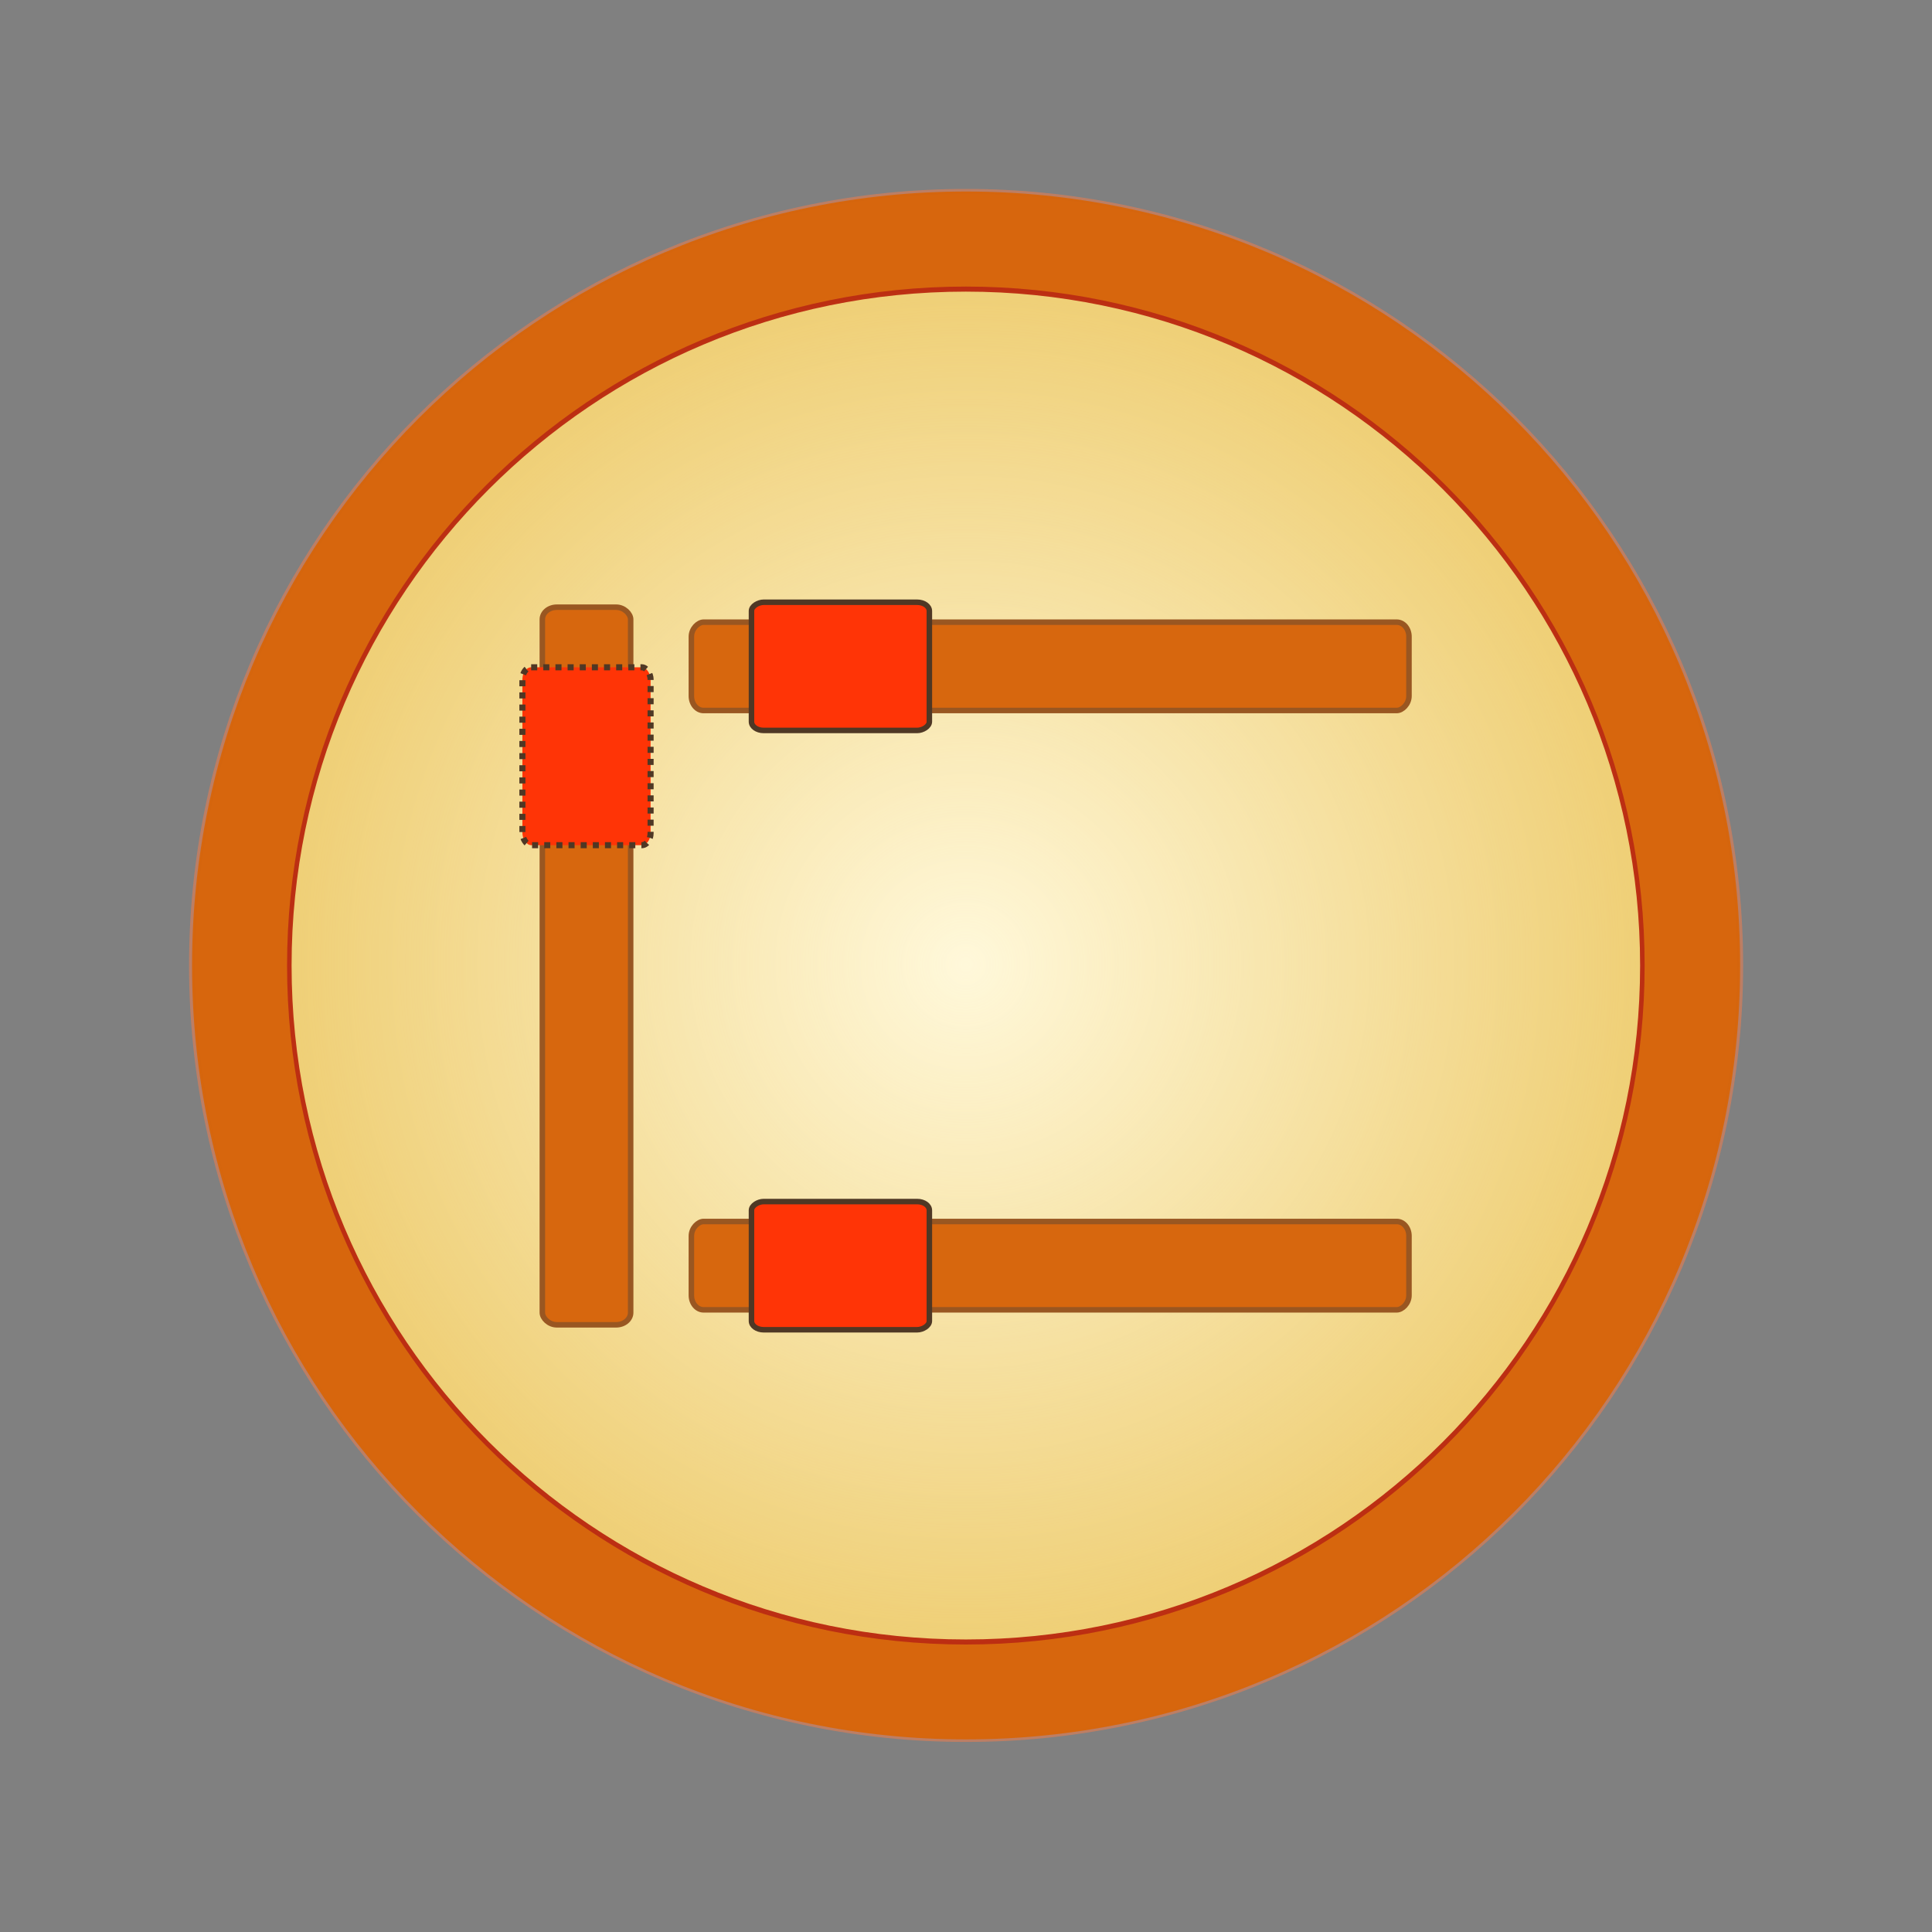 <?xml version="1.0" encoding="UTF-8" standalone="no"?>
<!-- Created with Inkscape (http://www.inkscape.org/) -->

<svg
   xmlns:dc="http://purl.org/dc/elements/1.1/"
   xmlns:cc="http://creativecommons.org/ns#"
   xmlns:rdf="http://www.w3.org/1999/02/22-rdf-syntax-ns#"
   xmlns:svg="http://www.w3.org/2000/svg"
   xmlns="http://www.w3.org/2000/svg"
   xmlns:xlink="http://www.w3.org/1999/xlink"
   xmlns:sodipodi="http://sodipodi.sourceforge.net/DTD/sodipodi-0.dtd"
   xmlns:inkscape="http://www.inkscape.org/namespaces/inkscape"
   width="350"
   height="350"
   id="svg2"
   version="1.1"
   inkscape:version="0.48.3.1 r9886"
   sodipodi:docname="logo.svg">
  <rect width="100%" height="100%" fill="#808080" stroke="none"/>
  <defs
     id="defs4">
    <linearGradient
       id="linearGradient5471">
      <stop
         style="stop-color:#7d1818;stop-opacity:0.498;"
         offset="0"
         id="stop5477" />
      <stop
         id="stop5475"
         offset="1"
         style="stop-color:#000000;stop-opacity:0;" />
    </linearGradient>
    <linearGradient
       id="linearGradient5465">
      <stop
         style="stop-color:#000000;stop-opacity:1;"
         offset="0"
         id="stop5467" />
      <stop
         style="stop-color:#000000;stop-opacity:0;"
         offset="1"
         id="stop5469" />
    </linearGradient>
    <linearGradient
       id="linearGradient5459">
      <stop
         id="stop5461"
         offset="0"
         style="stop-color:#000000;stop-opacity:1;" />
      <stop
         id="stop5463"
         offset="1"
         style="stop-color:#000000;stop-opacity:0;" />
    </linearGradient>
    <linearGradient
       id="linearGradient5453">
      <stop
         style="stop-color:#000000;stop-opacity:1;"
         offset="0"
         id="stop5455" />
      <stop
         style="stop-color:#000000;stop-opacity:0;"
         offset="1"
         id="stop5457" />
    </linearGradient>
    <linearGradient
       id="linearGradient5447">
      <stop
         id="stop5449"
         offset="0"
         style="stop-color:#000000;stop-opacity:1;" />
      <stop
         id="stop5451"
         offset="1"
         style="stop-color:#000000;stop-opacity:0;" />
    </linearGradient>
    <linearGradient
       id="linearGradient5441">
      <stop
         style="stop-color:#000000;stop-opacity:1;"
         offset="0"
         id="stop5443" />
      <stop
         style="stop-color:#000000;stop-opacity:0;"
         offset="1"
         id="stop5445" />
    </linearGradient>
    <linearGradient
       id="linearGradient5435">
      <stop
         id="stop5437"
         offset="0"
         style="stop-color:#000000;stop-opacity:1;" />
      <stop
         id="stop5439"
         offset="1"
         style="stop-color:#000000;stop-opacity:0;" />
    </linearGradient>
    <linearGradient
       id="linearGradient5427">
      <stop
         style="stop-color:#463c38;stop-opacity:1;"
         offset="0"
         id="stop5429" />
      <stop
         style="stop-color:#bd7e64;stop-opacity:0;"
         offset="1"
         id="stop5431" />
    </linearGradient>
    <linearGradient
       id="linearGradient3983">
      <stop
         style="stop-color:#543326;stop-opacity:1;"
         offset="0"
         id="stop3985" />
      <stop
         style="stop-color:#bd7e64;stop-opacity:0;"
         offset="1"
         id="stop3987" />
    </linearGradient>
    <linearGradient
       id="linearGradient3961">
      <stop
         style="stop-color:#000000;stop-opacity:1;"
         offset="0"
         id="stop3963" />
      <stop
         style="stop-color:#000000;stop-opacity:0;"
         offset="1"
         id="stop3965" />
    </linearGradient>
    <linearGradient
       id="linearGradient3915">
      <stop
         style="stop-color:#fff8da;stop-opacity:1;"
         offset="0"
         id="stop3917" />
      <stop
         style="stop-color:#fff8da;stop-opacity:0;"
         offset="1"
         id="stop3919" />
    </linearGradient>
    <radialGradient
       inkscape:collect="always"
       xlink:href="#linearGradient3915"
       id="radialGradient3921"
       cx="430.357"
       cy="489.862"
       fx="430.357"
       fy="489.862"
       r="150.22"
       gradientTransform="matrix(1,0,0,0.895,0,51.244)"
       gradientUnits="userSpaceOnUse" />
    <radialGradient
       inkscape:collect="always"
       xlink:href="#linearGradient3961"
       id="radialGradient3967"
       cx="488.571"
       cy="594.862"
       fx="488.571"
       fy="594.862"
       r="73.855"
       gradientTransform="matrix(1,0,0,1.169,0,-100.681)"
       gradientUnits="userSpaceOnUse" />
    <radialGradient
       inkscape:collect="always"
       xlink:href="#linearGradient3961"
       id="radialGradient5619"
       gradientUnits="userSpaceOnUse"
       gradientTransform="matrix(1,0,0,1.169,0,-100.681)"
       cx="488.571"
       cy="594.862"
       fx="488.571"
       fy="594.862"
       r="73.855" />
    <radialGradient
       inkscape:collect="always"
       xlink:href="#linearGradient3915"
       id="radialGradient5621"
       gradientUnits="userSpaceOnUse"
       gradientTransform="matrix(1,0,0,0.895,0,51.244)"
       cx="430.357"
       cy="489.862"
       fx="430.357"
       fy="489.862"
       r="150.22" />
  </defs>
  <sodipodi:namedview
     id="base"
     pagecolor="#ffffff"
     bordercolor="#666666"
     borderopacity="1.0"
     inkscape:pageopacity="0.0"
     inkscape:pageshadow="2"
     inkscape:zoom="0.24748737"
     inkscape:cx="1123.2075"
     inkscape:cy="984.90918"
     inkscape:document-units="px"
     inkscape:current-layer="g3897"
     showgrid="false"
     inkscape:window-width="1920"
     inkscape:window-height="1001"
     inkscape:window-x="1280"
     inkscape:window-y="41"
     inkscape:window-maximized="1" />
  <g
     style="display:inline"
     id="g3955"
     inkscape:groupmode="layer"
     inkscape:label="Outer Circle Base"
     transform="translate(0,-702.362)" />
  <g
     inkscape:label="Inner Circle Base"
     inkscape:groupmode="layer"
     id="layer1"
     style="display:inline"
     transform="translate(0,-702.362)" />
  <g
     id="g3897"
     inkscape:groupmode="layer"
     inkscape:label="Layer 1 copy"
     style="display:inline"
     transform="translate(0,-702.362)">
    <g
       id="g5606"
       transform="translate(3.756,-12.899)">
      <path
         sodipodi:type="arc"
         style="fill:#bd7e64;fill-opacity:1;stroke:#bd7e64;stroke-width:0.567;stroke-miterlimit:4;stroke-opacity:1;stroke-dasharray:none;display:inline"
         id="path3957"
         sodipodi:cx="488.57144"
         sodipodi:cy="594.86218"
         sodipodi:rx="73.571426"
         sodipodi:ry="86.071426"
         d="m 562.143,594.862 c 0,47.536 -32.939,86.071 -73.571,86.071 -40.632,0 -73.571,-38.535 -73.571,-86.071 0,-47.536 32.939,-86.071 73.571,-86.071 40.632,0 73.571,38.535 73.571,86.071 z"
         transform="matrix(1.906,0,0,1.629,-759.957,-78.868)" />
      <path
         sodipodi:type="arc"
         style="fill:#efcf76;fill-opacity:1;stroke:#522c34;stroke-width:1.155;stroke-miterlimit:4;stroke-opacity:1;stroke-dasharray:none;display:inline"
         id="path3959"
         sodipodi:cx="430.35715"
         sodipodi:cy="489.86218"
         sodipodi:rx="149.64285"
         sodipodi:ry="133.92857"
         d="m 580,489.862 c 0,73.967 -66.997,133.929 -149.643,133.929 -82.645,0 -149.643,-59.962 -149.643,-133.929 0,-73.967 66.997,-133.929 149.643,-133.929 82.645,0 149.643,59.962 149.643,133.929 z"
         transform="matrix(0.819,0,0,0.915,-181.246,441.955)" />
      <path
         transform="matrix(1.906,0,0,1.629,-759.957,-78.868)"
         d="m 562.143,594.862 c 0,47.536 -32.939,86.071 -73.571,86.071 -40.632,0 -73.571,-38.535 -73.571,-86.071 0,-47.536 32.939,-86.071 73.571,-86.071 40.632,0 73.571,38.535 73.571,86.071 z"
         sodipodi:ry="86.071426"
         sodipodi:rx="73.571426"
         sodipodi:cy="594.86218"
         sodipodi:cx="488.57144"
         id="path3822"
         style="fill:#d7670d;fill-opacity:0.996;stroke:url(#radialGradient5619);stroke-width:0.567;stroke-miterlimit:4;stroke-opacity:1;stroke-dasharray:none;display:inline"
         sodipodi:type="arc" />
      <path
         transform="matrix(0.819,0,0,0.915,-181.246,441.955)"
         d="m 580,489.862 c 0,73.967 -66.997,133.929 -149.643,133.929 -82.645,0 -149.643,-59.962 -149.643,-133.929 0,-73.967 66.997,-133.929 149.643,-133.929 82.645,0 149.643,59.962 149.643,133.929 z"
         sodipodi:ry="133.92857"
         sodipodi:rx="149.64285"
         sodipodi:cy="489.86218"
         sodipodi:cx="430.35715"
         id="path3052"
         style="fill:#efcf76;fill-opacity:1;stroke:#bc2e12;stroke-opacity:1;display:inline"
         sodipodi:type="arc" />
      <path
         sodipodi:type="arc"
         style="fill:url(#radialGradient5621);fill-opacity:1;stroke:none"
         id="path3901"
         sodipodi:cx="430.35715"
         sodipodi:cy="489.86218"
         sodipodi:rx="149.64285"
         sodipodi:ry="133.92857"
         d="m 580,489.862 c 0,73.967 -66.997,133.929 -149.643,133.929 -82.645,0 -149.643,-59.962 -149.643,-133.929 0,-73.967 66.997,-133.929 149.643,-133.929 82.645,0 149.643,59.962 149.643,133.929 z"
         transform="matrix(0.819,0,0,0.915,-181.246,441.955)" />
      <rect
         style="fill:#d7670d;fill-opacity:0.996;stroke:#995722;stroke-opacity:0.996"
         id="rect3903"
         width="16"
         height="130"
         x="94.494"
         y="825.261"
         rx="2.619"
         ry="2.208" />
      <rect
         style="fill:#ff3406;fill-opacity:1;stroke:#4f3825;stroke-width:1.1;stroke-miterlimit:4.3;stroke-opacity:0.996;stroke-dasharray:1.1, 1.1;stroke-dashoffset:0"
         id="rect3905"
         width="23.223"
         height="32.223"
         x="90.882"
         y="836.149"
         rx="1.585"
         ry="2.201" />
      <rect
         style="fill:#d7670d;fill-opacity:0.996;stroke:#995722;stroke-opacity:0.996"
         id="rect3907"
         width="16"
         height="130"
         x="-843.975"
         y="121.494"
         rx="2.619"
         ry="2.208"
         transform="matrix(0,-1,1,0,0,0)" />
      <rect
         style="fill:#ff3406;fill-opacity:1;stroke:#4f3825;stroke-width:1;stroke-miterlimit:4;stroke-opacity:0.996;stroke-dasharray:none"
         id="rect3909"
         width="23.223"
         height="32.223"
         x="-847.587"
         y="132.382"
         rx="1.585"
         ry="2.201"
         transform="matrix(0,-1,1,0,0,0)" />
      <rect
         style="fill:#d7670d;fill-opacity:0.996;stroke:#995722;stroke-opacity:0.996"
         id="rect3911"
         width="16"
         height="130"
         x="-952.547"
         y="121.494"
         rx="2.619"
         ry="2.208"
         transform="matrix(0,-1,1,0,0,0)" />
      <rect
         style="fill:#ff3406;fill-opacity:1;stroke:#4f3825;stroke-width:1;stroke-miterlimit:4;stroke-opacity:0.996;stroke-dasharray:none"
         id="rect3913"
         width="23.223"
         height="32.223"
         x="-956.158"
         y="132.382"
         rx="1.585"
         ry="2.201"
         transform="matrix(0,-1,1,0,0,0)" />
    </g>
  </g>
</svg>
